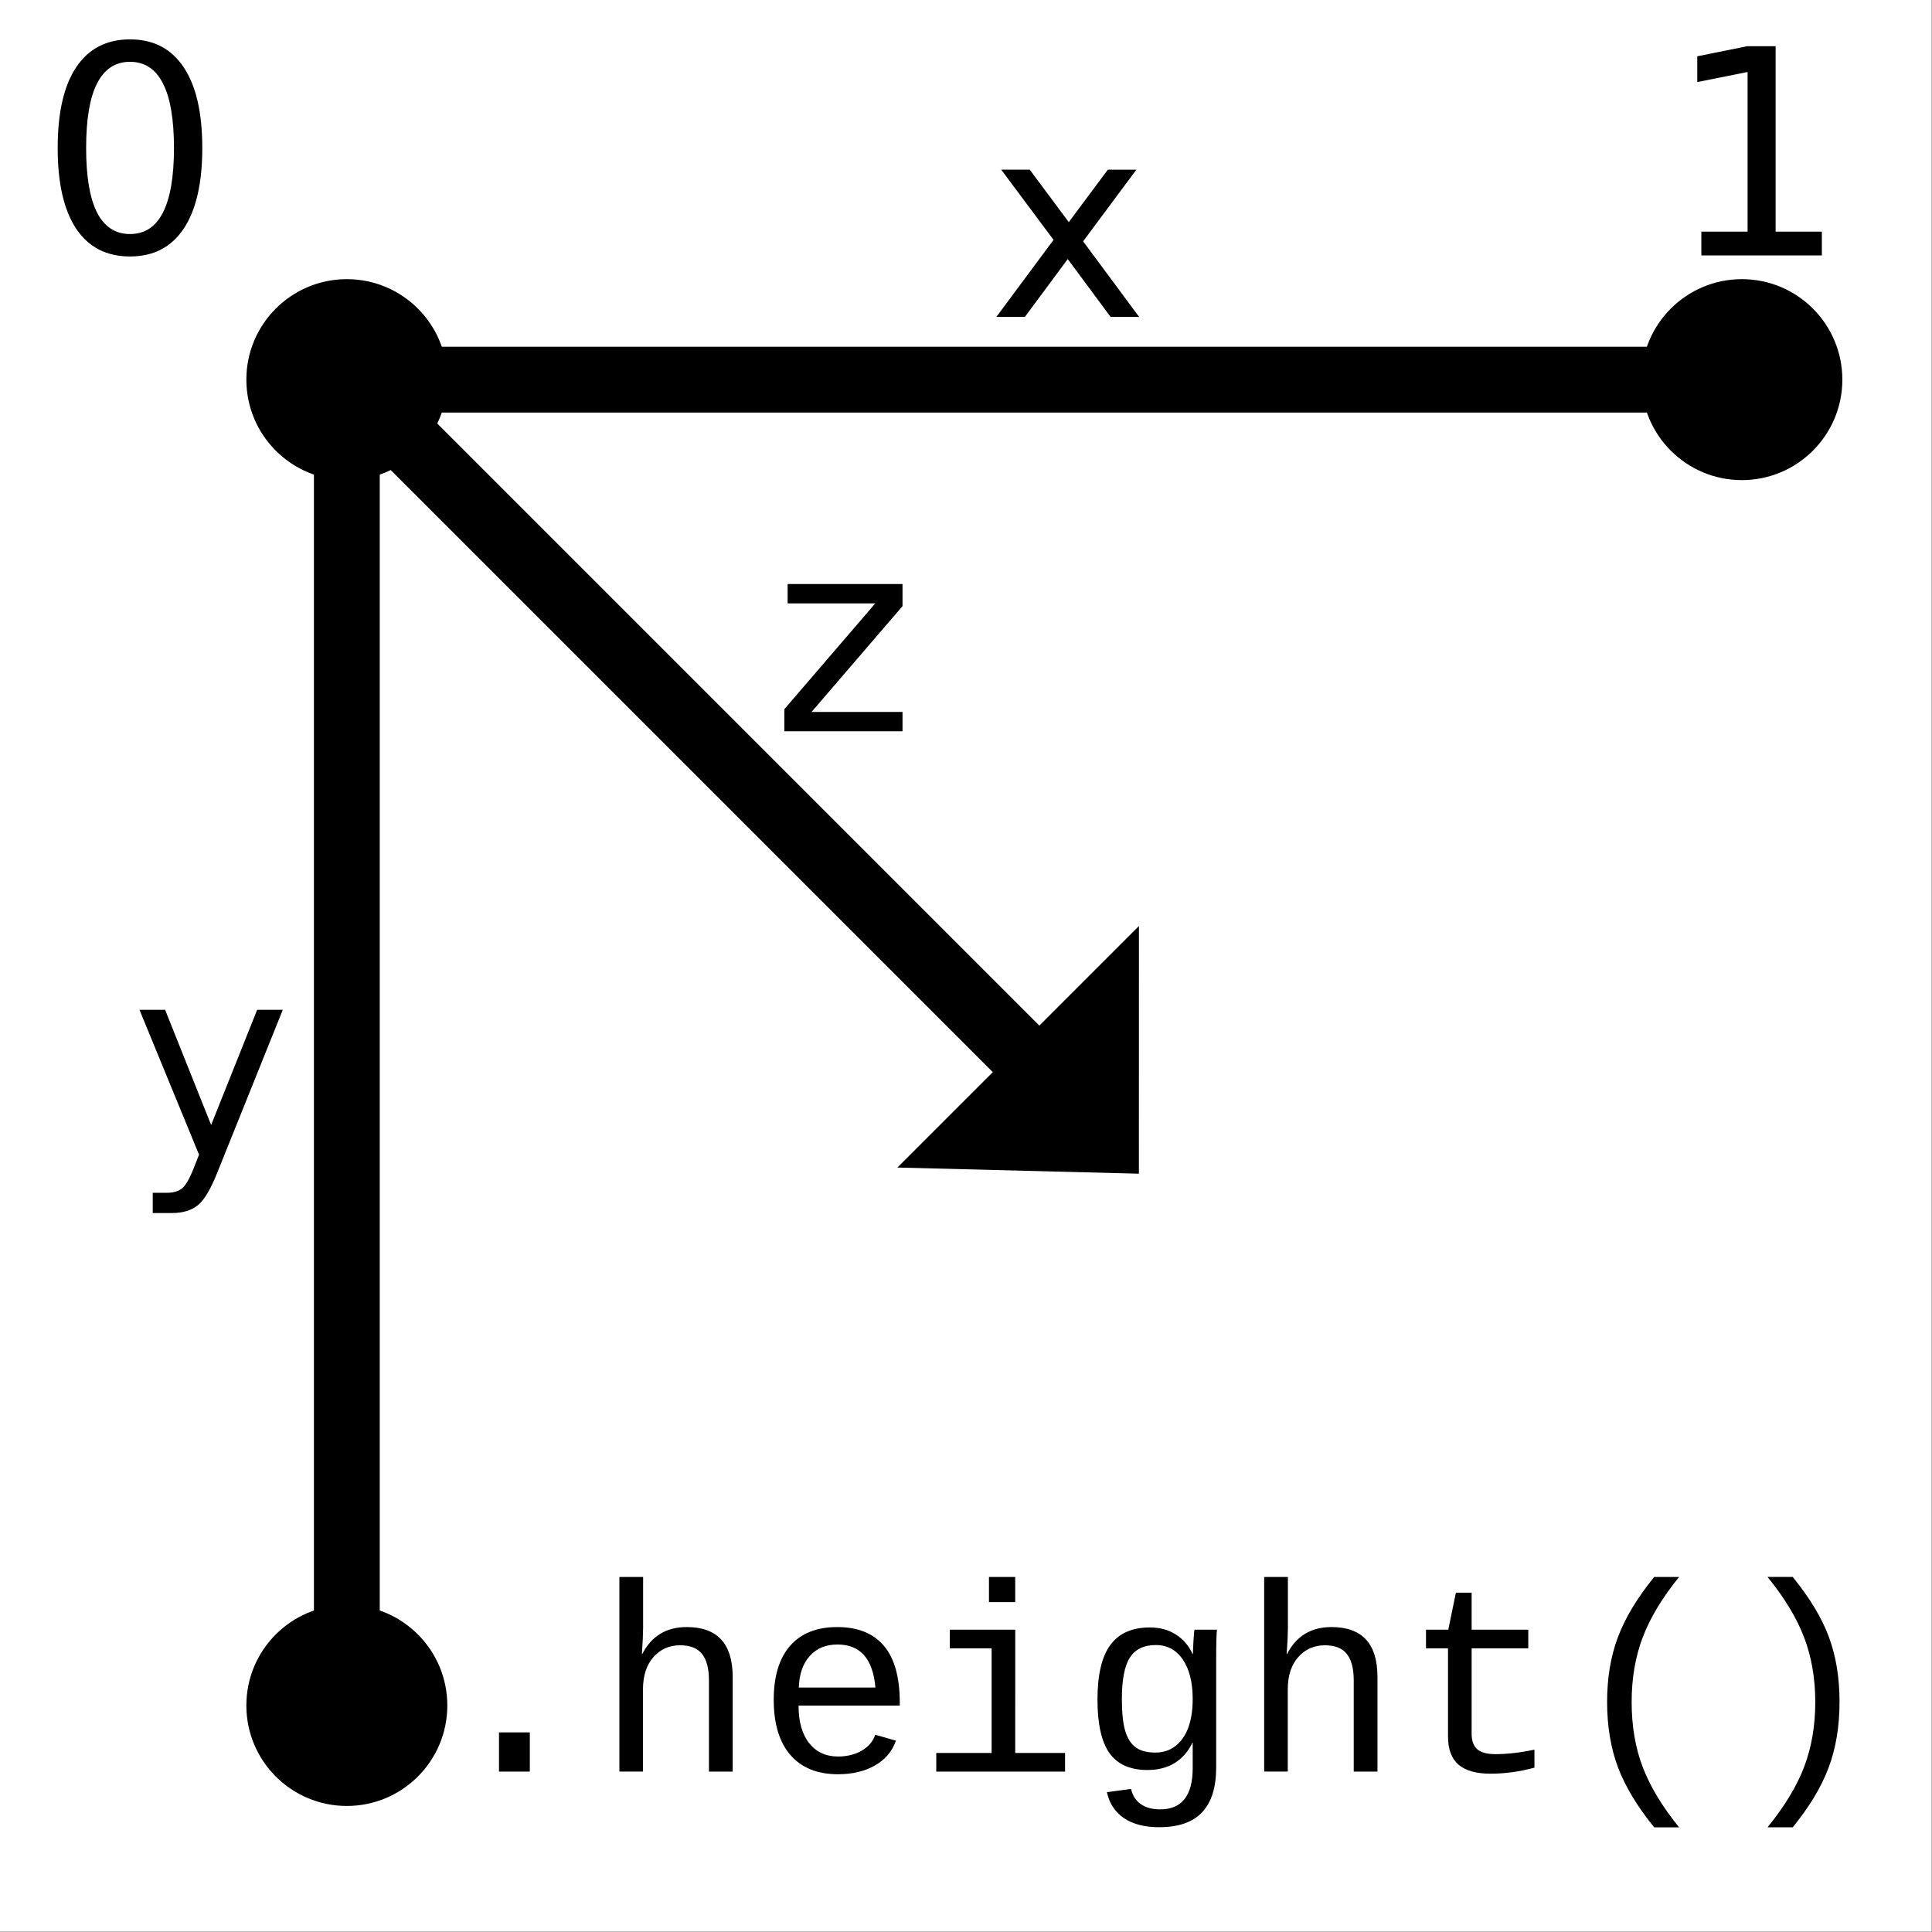 <svg height="512.118" viewBox="0 0 135.498 135.498" width="512.118" xmlns="http://www.w3.org/2000/svg"><rect x="0" y="0" width="135.498" height="135.498" fill="#808080" stroke="none"/><path d="m0 0h135.467v135.467h-135.467z" fill="#fff" stroke-width="4.465"/><g stroke="#000"><path d="m24.325 116.21v-89.584h102.21" fill="none" stroke-width="4.616"/><path d="m24.325 26.625 50.116 50.116" fill="none" stroke-width="4.616"/><path d="m71.554 78.443 4.662.119.001-4.782z" stroke-width="7.318"/></g><path d="m6.304 5.678q-.806 0-1.214.796-.403.791-.403 2.382 0 1.586.403 2.382.408.791 1.214.791.811 0 1.214-.791.408-.796.408-2.382 0-1.592-.408-2.382-.403-.796-1.214-.796zm0-.827q1.297 0 1.979 1.028.687 1.023.687 2.977 0 1.948-.687 2.977-.682 1.023-1.979 1.023-1.297 0-1.984-1.023-.682-1.028-.682-2.977 0-1.953.682-2.977.687-1.028 1.984-1.028z" transform="matrix(1.902 0 0 1.902 -2.874 -6.465)"/><circle cx="24.325" cy="26.625" r="7.047" stroke-width="5.292"/><circle cx="24.325" cy="119.611" r="7.047" stroke-width="5.292"/><circle cx="122.163" cy="26.625" r="7.047" stroke-width="5.292"/><path d="m4.252 11.827h1.705v-5.886l-1.855.372v-.951l1.845-.372h1.044v6.837h1.705v.878h-4.444z" transform="matrix(1.902 0 0 1.902 111.234 -6.251)"/><g transform="matrix(1.78 0 0 1.78 25.202 101.538)"><path d="m5.503 12.759v-1.545h1.214v1.545z"/><path d="m10.246 5.09h.935v2.015q0 .305-.047 1.018h.015q.543-1.059 1.752-1.059 1.809 0 1.809 1.969v3.726h-.935v-3.592q0-.703-.274-1.044-.269-.341-.863-.341-.641 0-1.054.47-.408.465-.408 1.266v3.24h-.93z"/><path d="m17.305 10.159q0 .941.413 1.473.419.532 1.142.532.532 0 .93-.227.403-.233.537-.63l.816.233q-.227.641-.837.982-.605.341-1.447.341-1.22 0-1.876-.76-.656-.76-.656-2.176 0-1.38.641-2.119.646-.744 1.86-.744 1.214 0 1.84.739.625.739.625 2.232v.124zm1.535-2.408q-.692 0-1.096.455-.403.45-.429 1.24h3.018q-.145-1.695-1.493-1.695z"/><path d="m25.842 12.025h1.964v.734h-5.075v-.734h2.181v-4.124h-1.648v-.734h2.579zm-1.034-5.943v-.992h1.034v.992z"/><path d="m31.522 14.95q-.868 0-1.395-.357-.527-.357-.672-1.023l.951-.129q.088.388.377.594.295.212.77.212 1.282 0 1.282-1.628v-1.003h-.01q-.253.532-.703.806-.45.274-1.07.274-1.023 0-1.499-.667-.47-.672-.47-2.108 0-1.462.506-2.15.506-.692 1.561-.692.584 0 1.013.274.434.269.667.77h.015q0-.155.021-.522.021-.372.041-.434h.884q-.031.279-.031 1.158v4.268q0 1.173-.548 1.762-.548.594-1.69.594zm1.313-5.038q0-.997-.388-1.566-.388-.574-1.065-.574-.708 0-1.023.496-.315.491-.315 1.643 0 .78.129 1.235.134.45.413.656.279.207.78.207.439 0 .77-.243.336-.248.517-.718.181-.475.181-1.137z"/><path d="m35.651 5.09h.935v2.015q0 .305-.047 1.018h.015q.543-1.059 1.752-1.059 1.809 0 1.809 1.969v3.726h-.935v-3.592q0-.703-.274-1.044-.269-.341-.863-.341-.641 0-1.054.47-.408.465-.408 1.266v3.24h-.93z"/><path d="m42.027 7.901v-.734h.878l.3-1.457h.62v1.457h2.232v.734h-2.232v3.369q0 .408.217.605.222.196.723.196.692 0 1.535-.176v.708q-.873.238-1.731.238-.837 0-1.256-.351-.419-.357-.419-1.121v-3.467z"/><path d="m50.13 10.02q0 1.421.439 2.568.439 1.147 1.431 2.367h-.982q-.992-1.22-1.426-2.362-.429-1.147-.429-2.584 0-1.411.424-2.542.424-1.137 1.431-2.377h.982q-.992 1.22-1.431 2.372-.439 1.147-.439 2.558z"/><path d="m58.321 10.009q0 1.447-.429 2.589-.424 1.137-1.416 2.356h-.992q1.013-1.245 1.447-2.393.434-1.152.434-2.542 0-1.385-.434-2.532-.434-1.152-1.447-2.398h.992q1.008 1.24 1.426 2.367.419 1.127.419 2.553z"/></g><path d="m83.672 34.191-2.093 2.816 2.201 2.971h-1.121l-1.685-2.274-1.685 2.274h-1.121l2.248-3.028-2.057-2.76h1.121l1.535 2.062 1.535-2.062z" transform="matrix(1.784 0 0 1.784 -69.574 -49.095)"/><path d="m81.269 40.516q-.403 1.034-.785 1.349-.382.315-1.023.315h-.76v-.796h.558q.393 0 .61-.186.217-.186.481-.878l.171-.434-2.341-5.695h1.008l1.809 4.527 1.809-4.527h1.008z" transform="matrix(1.784 0 0 1.784 -129.691 9.825)"/><path d="m78.447 34.191h4.517v.868l-3.576 4.16h3.576v.76h-4.646v-.868l3.576-4.16h-3.447z" transform="matrix(1.784 0 0 1.784 -84.711 -20.035)"/></svg>